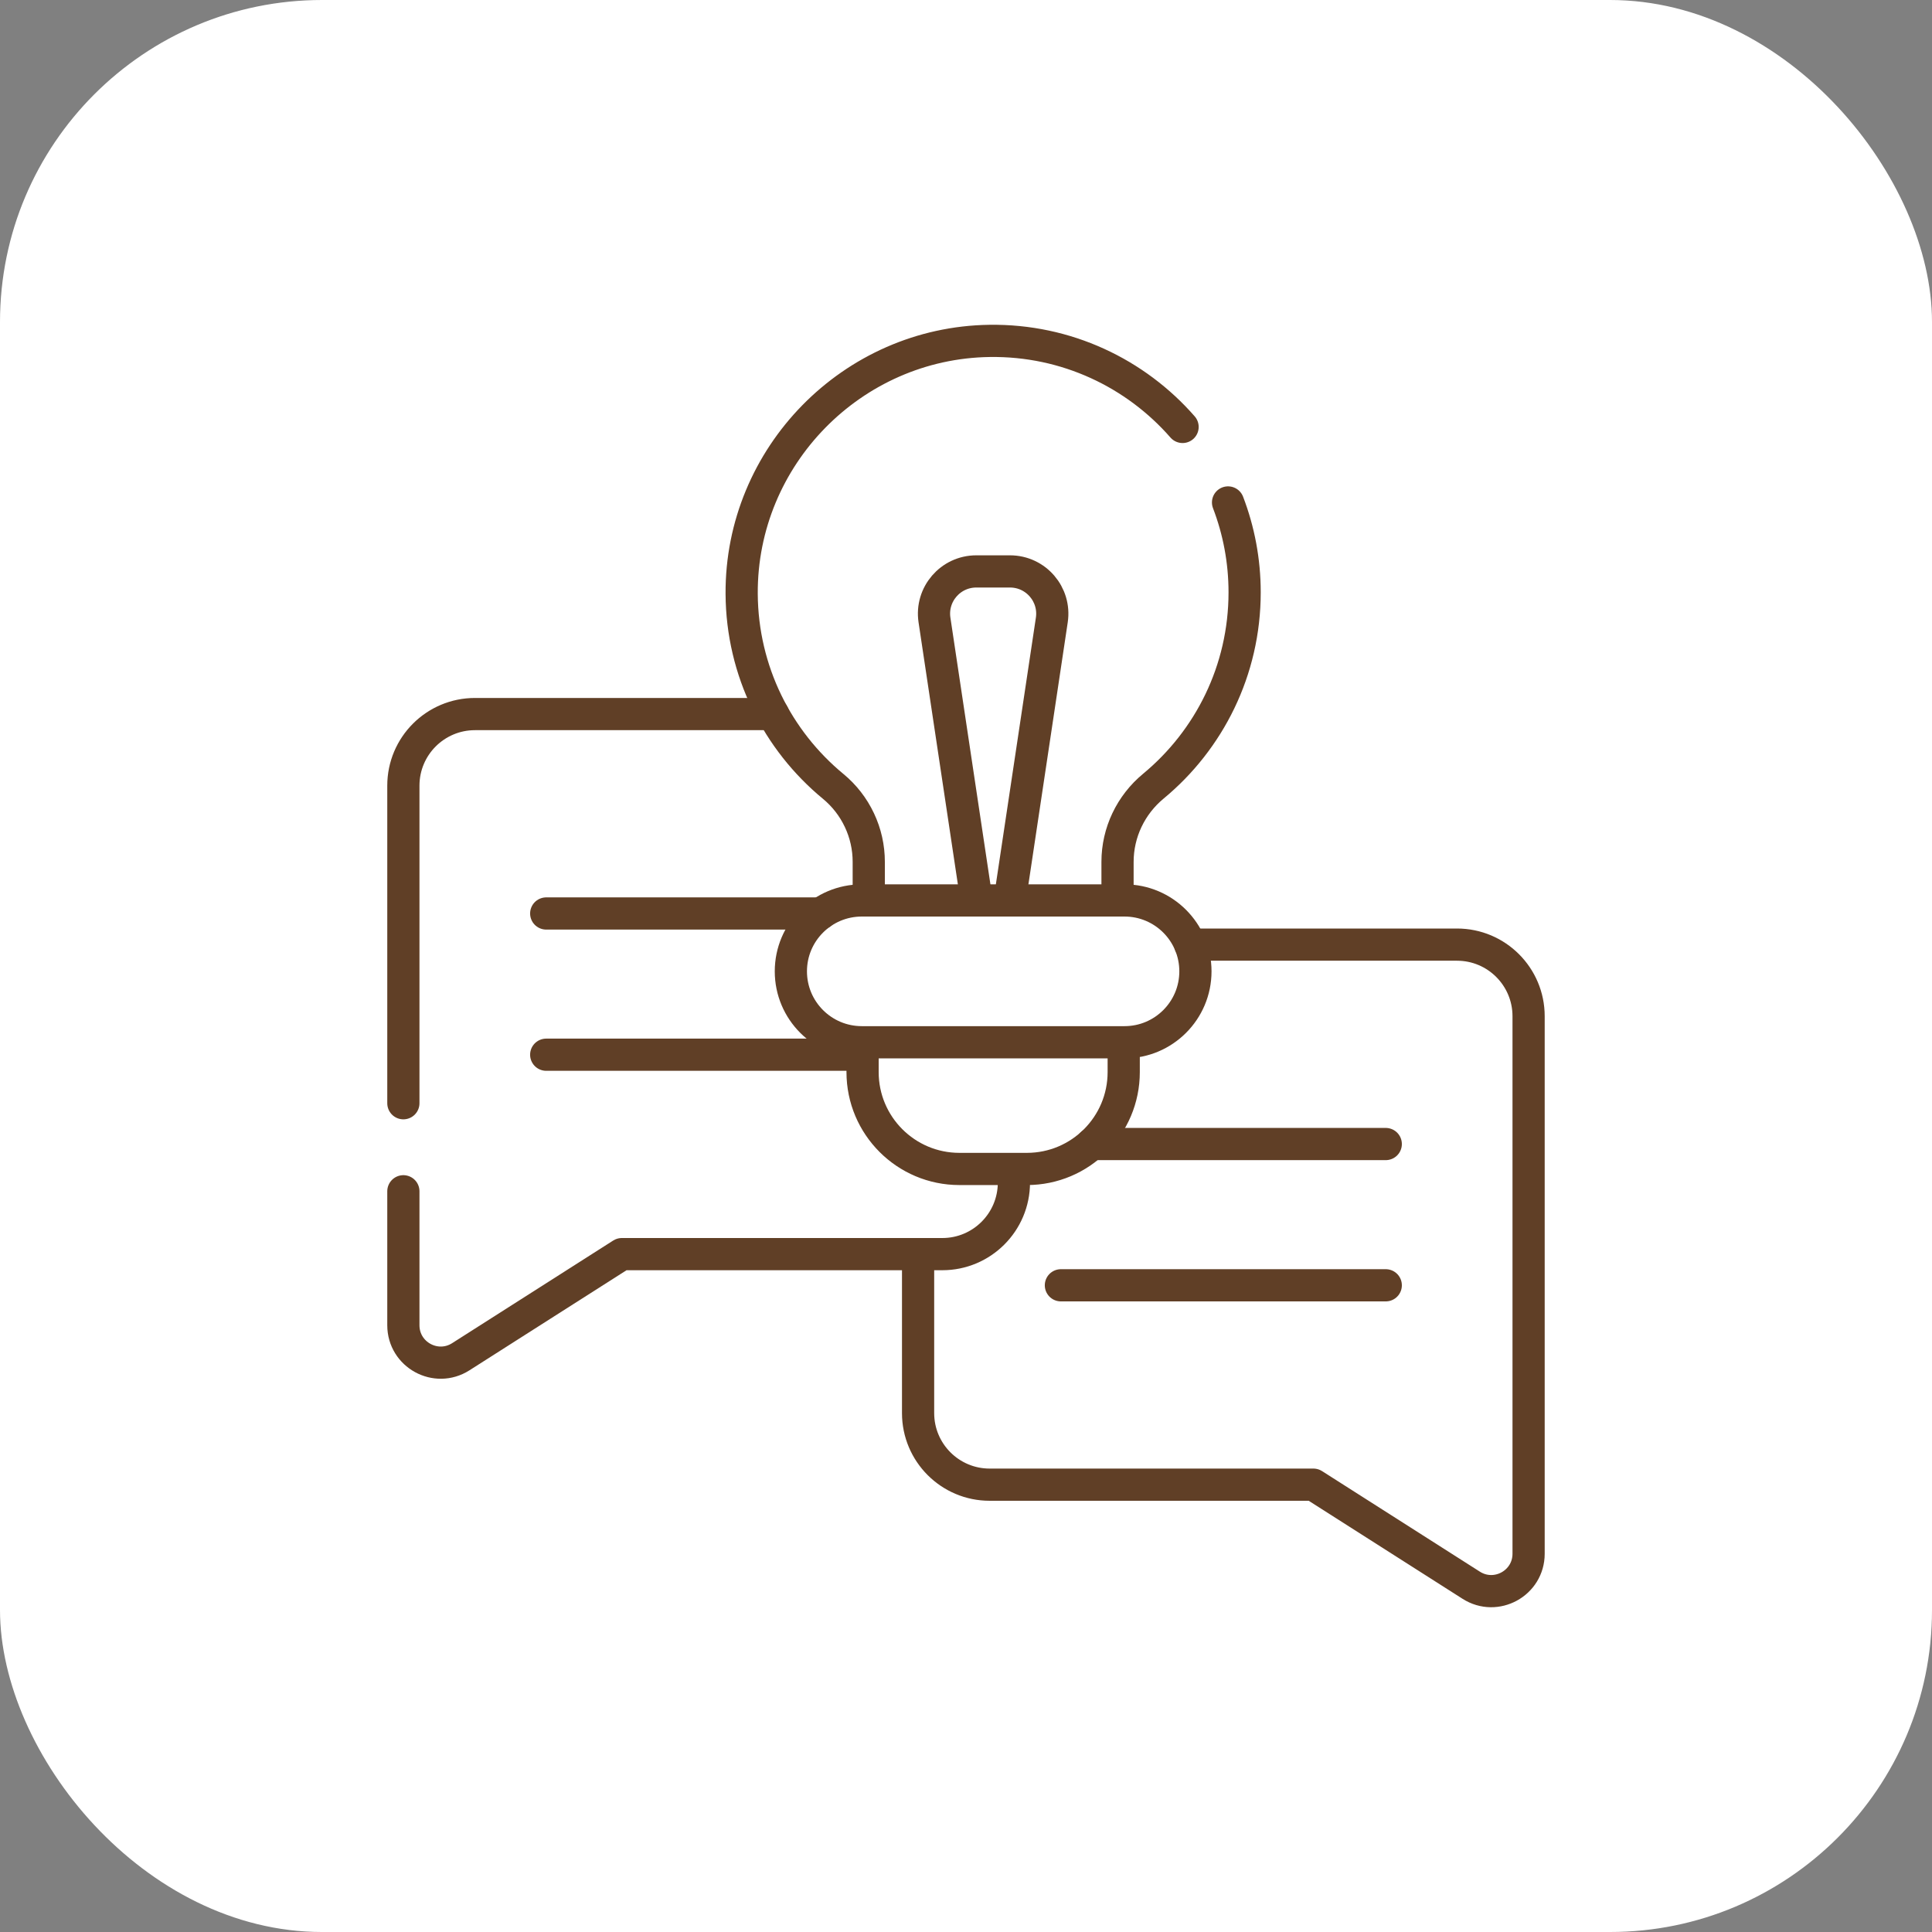 <svg width="60" height="60" viewBox="0 0 60 60" fill="none" xmlns="http://www.w3.org/2000/svg">
<rect x="0" y="0" width="60" height="60" fill="#808080" stroke="none"/>
<rect width="60" height="60" rx="10" fill="white"/>
<path d="M28.512 38.948V43.885C28.512 45.113 29.507 46.108 30.735 46.108H40.789L45.69 49.231C46.462 49.722 47.472 49.168 47.472 48.253V31.56C47.472 30.332 46.477 29.336 45.249 29.336H36.963" stroke="#603F26" stroke-miterlimit="10" stroke-linecap="round" stroke-linejoin="round"/>
<path d="M12.527 36.996V41.157C12.527 42.072 13.538 42.627 14.31 42.135L19.312 38.948H29.265C30.493 38.948 31.488 37.953 31.488 36.725V36.303M24.008 22.176H14.751C13.523 22.176 12.527 23.171 12.527 24.399V34.262M26.788 32.368V33.295C26.788 34.956 28.135 36.303 29.796 36.303H31.89C33.552 36.303 34.898 34.956 34.898 33.295V32.368M34.923 32.368H26.764C25.547 32.368 24.561 31.382 24.561 30.166C24.561 28.95 25.547 27.964 26.764 27.964H34.923C36.139 27.964 37.125 28.95 37.125 30.166C37.125 31.382 36.139 32.368 34.923 32.368Z" stroke="#603F26" stroke-miterlimit="10" stroke-linecap="round" stroke-linejoin="round"/>
<path d="M36.726 13.259C35.272 11.595 33.123 10.553 30.732 10.587C26.465 10.646 23.008 14.175 23.033 18.442C23.047 20.849 24.15 22.998 25.874 24.421C26.22 24.706 26.498 25.064 26.689 25.469C26.881 25.874 26.98 26.317 26.98 26.765V27.964M34.706 27.964V26.765C34.706 25.854 35.117 24.996 35.819 24.415C37.55 22.983 38.653 20.818 38.653 18.396C38.653 17.412 38.47 16.471 38.138 15.604" stroke="#603F26" stroke-miterlimit="10" stroke-linecap="round" stroke-linejoin="round"/>
<path d="M31.358 27.964L32.665 19.254C32.784 18.46 32.169 17.746 31.366 17.746H30.32C29.517 17.746 28.902 18.46 29.021 19.254L30.328 27.964M16.963 28.369H25.49M16.963 32.755H26.788M33.904 35.529H43.036M32.947 39.916H43.036" stroke="#603F26" stroke-miterlimit="10" stroke-linecap="round" stroke-linejoin="round"/>
</svg>
